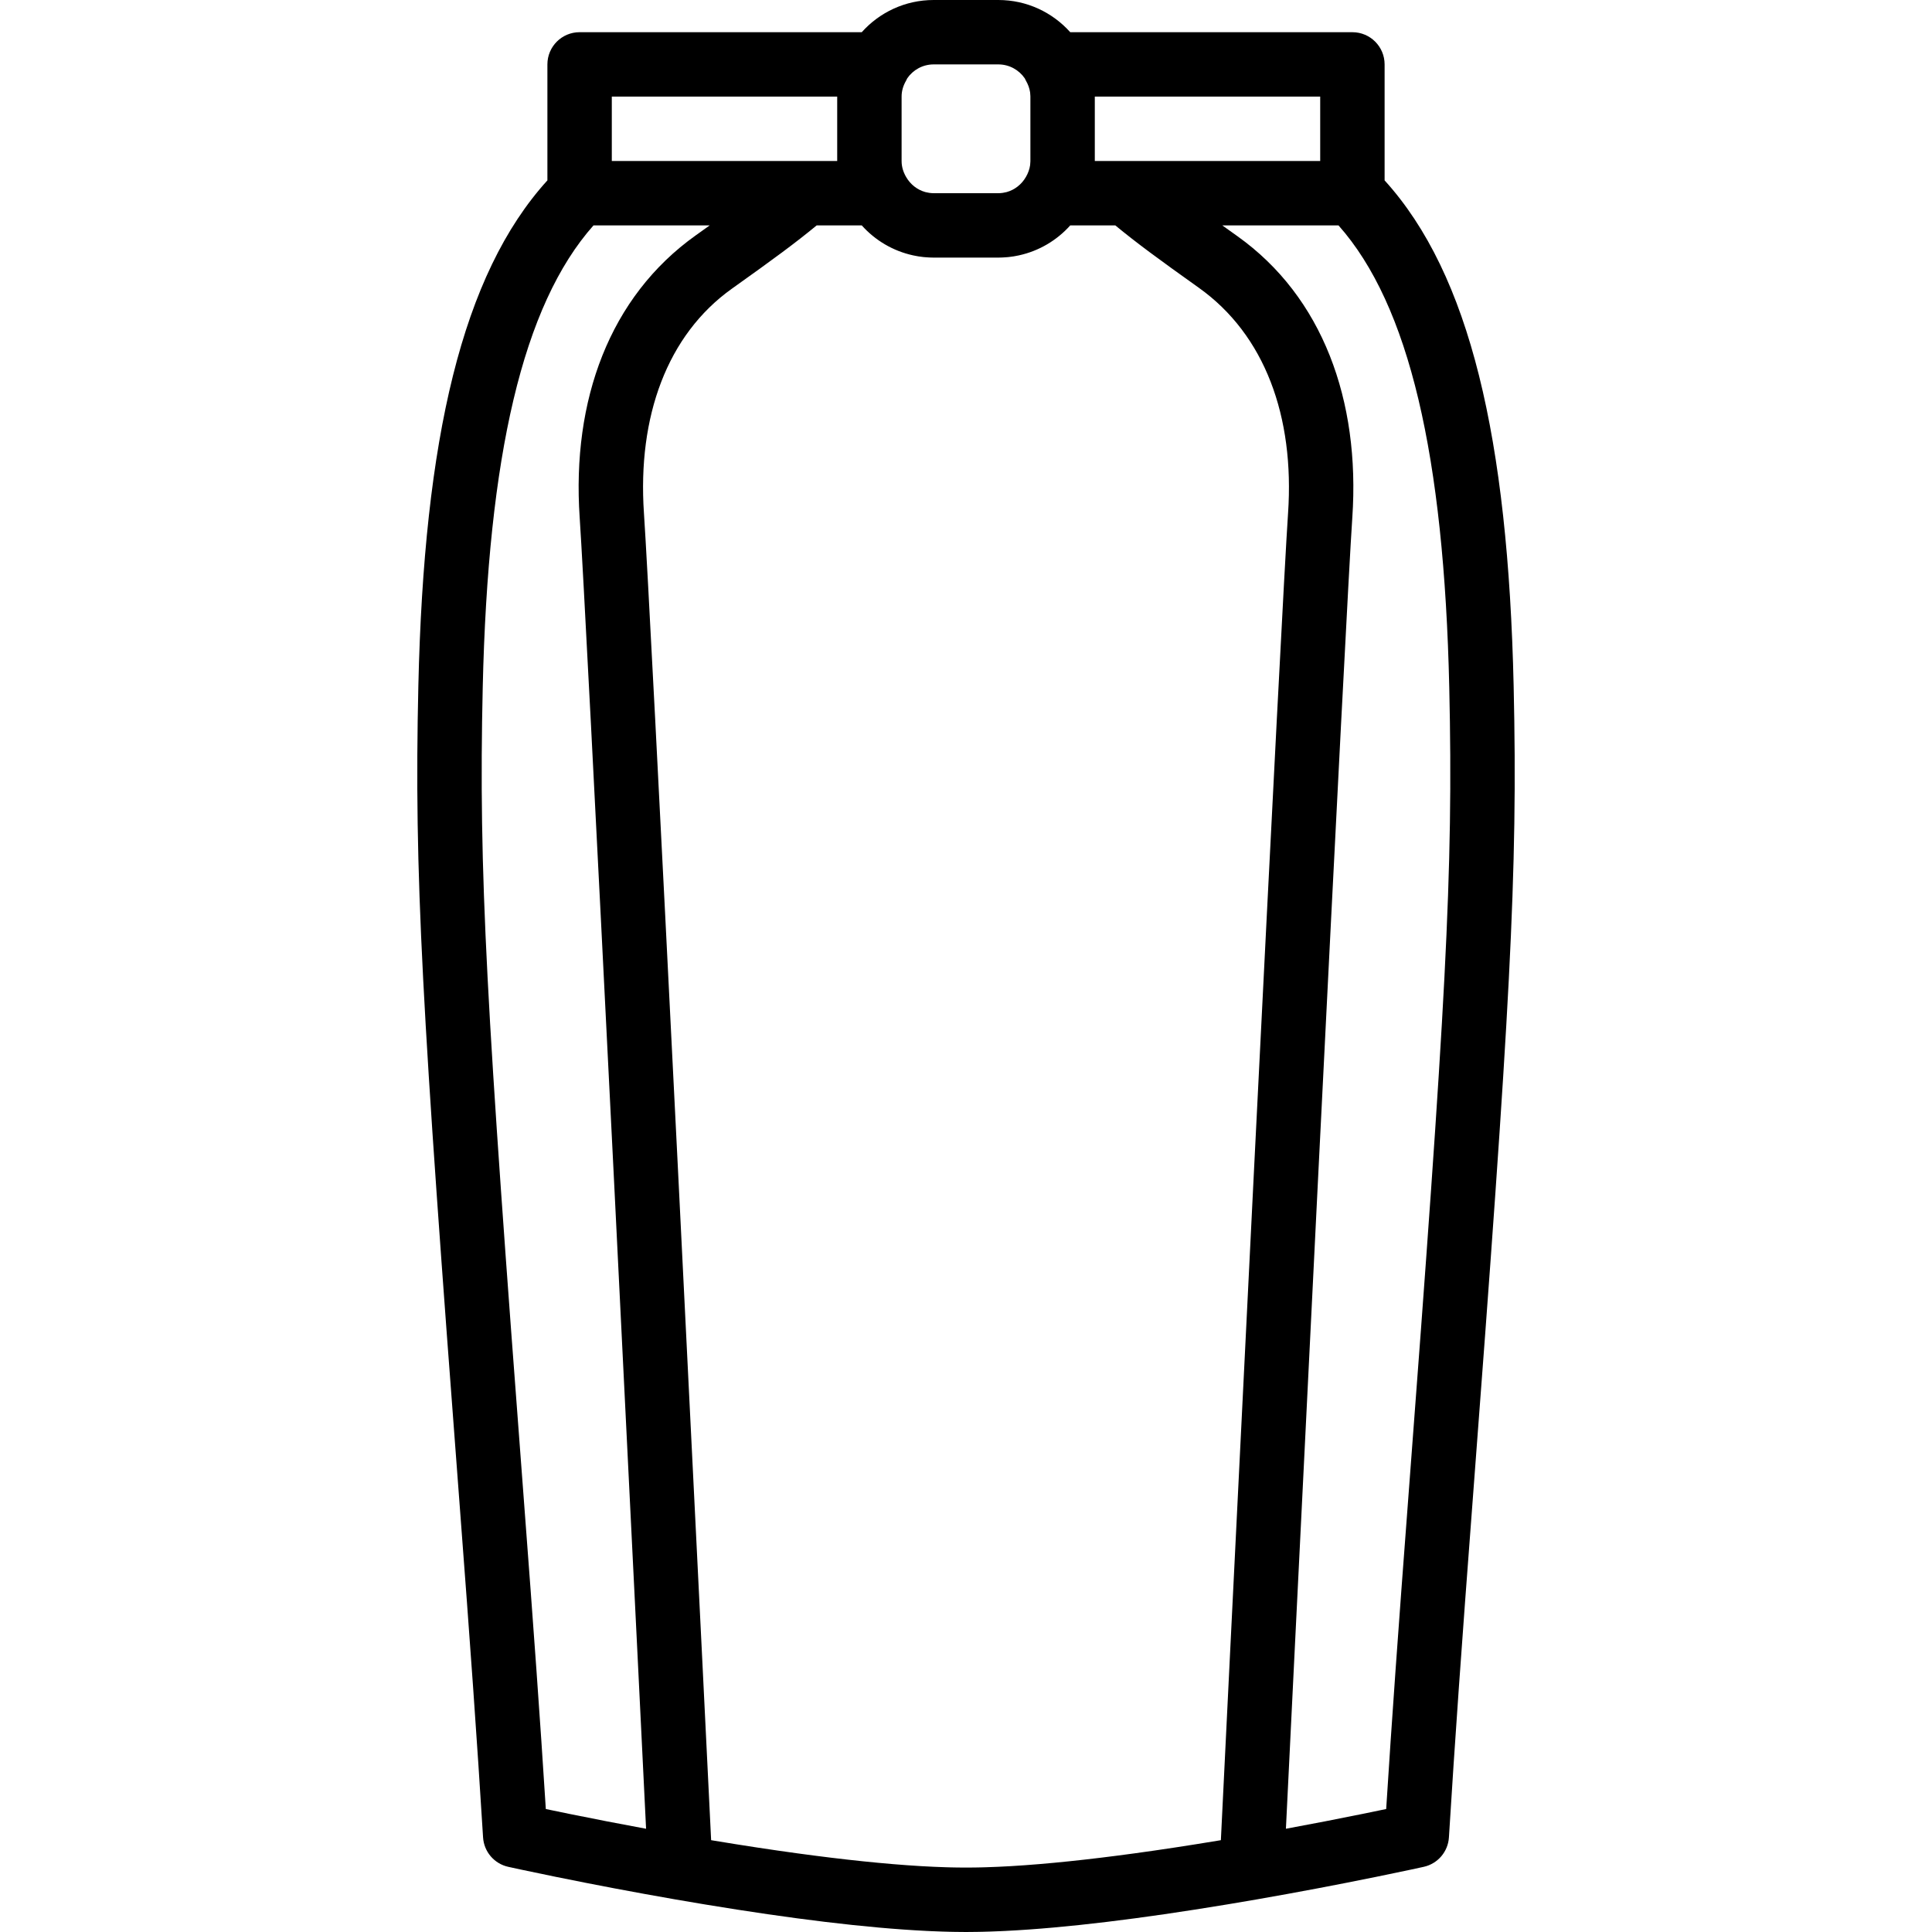 <?xml version="1.0" encoding="iso-8859-1"?>
<!-- Generator: Adobe Illustrator 19.0.0, SVG Export Plug-In . SVG Version: 6.00 Build 0)  -->
<svg xmlns="http://www.w3.org/2000/svg" xmlns:xlink="http://www.w3.org/1999/xlink" version="1.1" id="Layer_1" x="0px" y="0px" viewBox="0 0 512.003 512.003" style="enable-background:new 0 0 512.003 512.003;" xml:space="preserve">
<g transform="translate(0 -1)">
	<g>
		<path d="M401.135,182.781c-1.487-65.558-11.577-109.058-34.198-133.977V18.067c0-4.713-3.82-8.533-8.533-8.533h-74.777    C278.945,4.298,272.142,1,264.568,1h-17.135c-7.573,0-14.376,3.298-19.058,8.532h-74.774c-4.713,0-8.533,3.82-8.533,8.533v30.736    c-22.622,24.918-32.713,68.419-34.2,133.979c-1.137,50.091,0.898,84.77,10.945,217.05c2.817,37.084,4.61,62.228,6.205,88.094    c0.234,3.797,2.953,6.98,6.666,7.805c0.622,0.138,1.79,0.393,3.451,0.748c2.756,0.589,5.896,1.245,9.366,1.951    c9.907,2.015,20.484,4.03,31.301,5.911c0.004,0.001,0.008,0.003,0.013,0.003c2.498,0.434,4.957,0.849,7.397,1.255    c0.281,0.047,0.561,0.093,0.842,0.139c22.493,3.721,42.437,6.196,58.55,6.986c0.407,0.02,0.807,0.037,1.209,0.055    c0.944,0.042,1.875,0.078,2.792,0.108c0.661,0.022,1.318,0.042,1.963,0.057c0.487,0.011,0.969,0.021,1.448,0.029    c0.756,0.012,1.499,0.02,2.233,0.023c0.248,0.001,0.508,0.008,0.753,0.008c0.245,0,0.506-0.007,0.753-0.008    c0.734-0.003,1.477-0.01,2.233-0.023c0.479-0.008,0.961-0.017,1.448-0.029c0.646-0.015,1.302-0.035,1.963-0.057    c0.916-0.03,1.848-0.066,2.792-0.108c0.402-0.018,0.802-0.035,1.209-0.055c16.114-0.79,36.057-3.264,58.55-6.986    c0.281-0.046,0.561-0.092,0.842-0.139c2.44-0.406,4.899-0.821,7.397-1.255c0.004-0.001,0.008-0.003,0.013-0.003    c10.817-1.881,21.394-3.896,31.301-5.911c3.47-0.706,6.61-1.362,9.366-1.951c1.661-0.355,2.829-0.61,3.451-0.748    c3.713-0.825,6.432-4.008,6.666-7.805c1.595-25.867,3.388-51.01,6.205-88.094C400.237,267.551,402.271,232.872,401.135,182.781z     M290.136,26.6h59.733v17.067h-59.733V26.6z M332.127,315.093c-1.969,39.466-4.063,81.751-6.146,124.036    c-0.729,14.8-1.405,28.542-2.01,40.875c-0.252,5.128-0.315,6.429-0.425,8.664c-0.285,0.047-0.577,0.099-0.861,0.146    c-0.037,0.006-0.074,0.012-0.111,0.018c-7.529,1.247-14.851,2.364-21.882,3.326c-12.237,1.674-23.237,2.828-32.704,3.387    c-0.033,0.002-0.066,0.004-0.099,0.006c-2.287,0.134-4.476,0.231-6.579,0.294c-0.413,0.012-0.825,0.025-1.231,0.034    c-0.507,0.012-1.009,0.023-1.504,0.03c-0.557,0.009-1.103,0.013-1.645,0.016c-0.308,0.002-0.625,0.007-0.928,0.007    c-0.304,0-0.62-0.005-0.928-0.007c-0.543-0.003-1.089-0.007-1.645-0.016c-0.495-0.008-0.998-0.018-1.504-0.03    c-0.406-0.01-0.818-0.022-1.231-0.034c-2.103-0.064-4.293-0.16-6.579-0.294c-0.033-0.002-0.066-0.004-0.099-0.006    c-9.468-0.559-20.467-1.714-32.704-3.387c-7.03-0.961-14.353-2.079-21.882-3.326c-0.037-0.006-0.074-0.012-0.111-0.018    c-0.284-0.047-0.576-0.099-0.861-0.146c-0.11-2.234-0.173-3.535-0.425-8.664c-0.605-12.333-1.281-26.076-2.01-40.875    c-2.083-42.285-4.177-84.57-6.146-124.036c-0.134-2.689-0.134-2.689-0.268-5.378c-4.848-97.093-8.078-159.765-8.959-172.757    c-1.731-25.564,6.144-47.227,23.342-59.476c11.152-7.941,16.752-12.066,22.438-16.747h11.948c3.523,3.938,8.247,6.775,13.596,7.94    c0.018,0.004,0.035,0.008,0.053,0.012c0.366,0.079,0.735,0.148,1.107,0.211c0.088,0.015,0.175,0.033,0.263,0.047    c0.292,0.046,0.587,0.083,0.882,0.12c0.161,0.02,0.32,0.044,0.482,0.061c0.197,0.021,0.397,0.032,0.595,0.048    c0.687,0.056,1.379,0.094,2.078,0.094h17.135c0.708,0,1.408-0.038,2.104-0.096c0.188-0.015,0.378-0.026,0.565-0.046    c0.172-0.018,0.342-0.044,0.513-0.065c0.284-0.035,0.568-0.07,0.849-0.115c0.099-0.016,0.197-0.036,0.296-0.053    c0.36-0.061,0.717-0.128,1.071-0.204c0.029-0.006,0.059-0.014,0.088-0.02c5.338-1.168,10.053-4.003,13.57-7.934h11.95    c5.686,4.681,11.286,8.806,22.132,16.529c17.504,12.466,25.379,34.13,23.648,59.694c-0.881,12.992-4.11,75.664-8.959,172.757    C332.261,312.404,332.261,312.404,332.127,315.093z M247.433,18.067h17.135c2.912,0,5.482,1.469,7.014,3.704    c0.095,0.196,0.178,0.393,0.29,0.586c0.591,1.016,0.963,2.056,1.117,3.11c0.002,0.017,0.006,0.033,0.008,0.05    c0.042,0.305,0.06,0.612,0.065,0.92c0.001,0.043,0.006,0.085,0.006,0.128v17.135c0,0.043-0.006,0.085-0.006,0.128    c-0.005,0.307-0.023,0.614-0.065,0.919c-0.002,0.017-0.006,0.034-0.008,0.051c-0.153,1.053-0.525,2.091-1.114,3.106    c-0.003,0.005-0.007,0.01-0.01,0.015c-1.148,1.979-2.964,3.388-5.069,3.975c-0.024,0.006-0.048,0.012-0.072,0.018    c-0.294,0.079-0.595,0.137-0.899,0.184c-0.073,0.011-0.145,0.025-0.219,0.034c-0.34,0.043-0.685,0.069-1.034,0.069    c-0.001,0-0.002,0-0.003,0h-17.134c-0.351,0-0.697-0.027-1.039-0.07c-0.071-0.009-0.141-0.022-0.211-0.032    c-0.308-0.047-0.614-0.106-0.912-0.186c-0.02-0.005-0.039-0.01-0.059-0.015c-2.107-0.586-3.925-1.996-5.074-3.977    c-0.001-0.001-0.001-0.002-0.002-0.003c-0.002-0.003-0.002-0.005-0.004-0.008c-0.795-1.367-1.198-2.777-1.198-4.209V26.565    c0-1.431,0.403-2.842,1.198-4.209c0.114-0.196,0.198-0.397,0.295-0.597C241.961,19.531,244.526,18.067,247.433,18.067z     M162.135,26.599h59.732v17.067h-59.732V26.599z M144.648,480.413c-1.503-23.774-3.23-47.803-5.818-81.874    c-9.993-131.565-12.019-166.094-10.901-215.37c1.391-61.325,10.588-101.298,29.354-122.435h30.795    c-1.159,0.83-2.374,1.698-3.683,2.63c-22.9,16.309-32.875,43.751-30.776,74.75c0.87,12.832,4.105,75.612,8.941,172.455    c0.134,2.688,0.134,2.688,0.268,5.377c1.969,39.462,4.062,81.744,6.145,124.026c0.729,14.799,1.404,28.54,2.01,40.872    c0.106,2.162,0.179,3.642,0.236,4.8c-6.981-1.286-13.799-2.611-20.318-3.937C148.672,481.251,146.583,480.819,144.648,480.413z     M373.172,398.538c-2.588,34.072-4.315,58.1-5.818,81.874c-1.934,0.406-4.024,0.838-6.254,1.292    c-6.519,1.326-13.338,2.651-20.318,3.937c0.057-1.158,0.129-2.638,0.236-4.8c0.605-12.332,1.281-26.074,2.01-40.872    c2.083-42.282,4.176-84.563,6.145-124.026c0.134-2.689,0.134-2.689,0.268-5.377c4.836-96.842,8.071-159.622,8.941-172.454    c2.099-31-7.876-58.441-30.469-74.532c-1.422-1.013-2.742-1.955-3.989-2.848h30.794c18.766,21.136,27.963,61.11,29.354,122.435    C385.191,232.445,383.165,266.973,373.172,398.538z"/>
	</g>
</g>
<g>
</g>
<g>
</g>
<g>
</g>
<g>
</g>
<g>
</g>
<g>
</g>
<g>
</g>
<g>
</g>
<g>
</g>
<g>
</g>
<g>
</g>
<g>
</g>
<g>
</g>
<g>
</g>
<g>
</g>
</svg>
